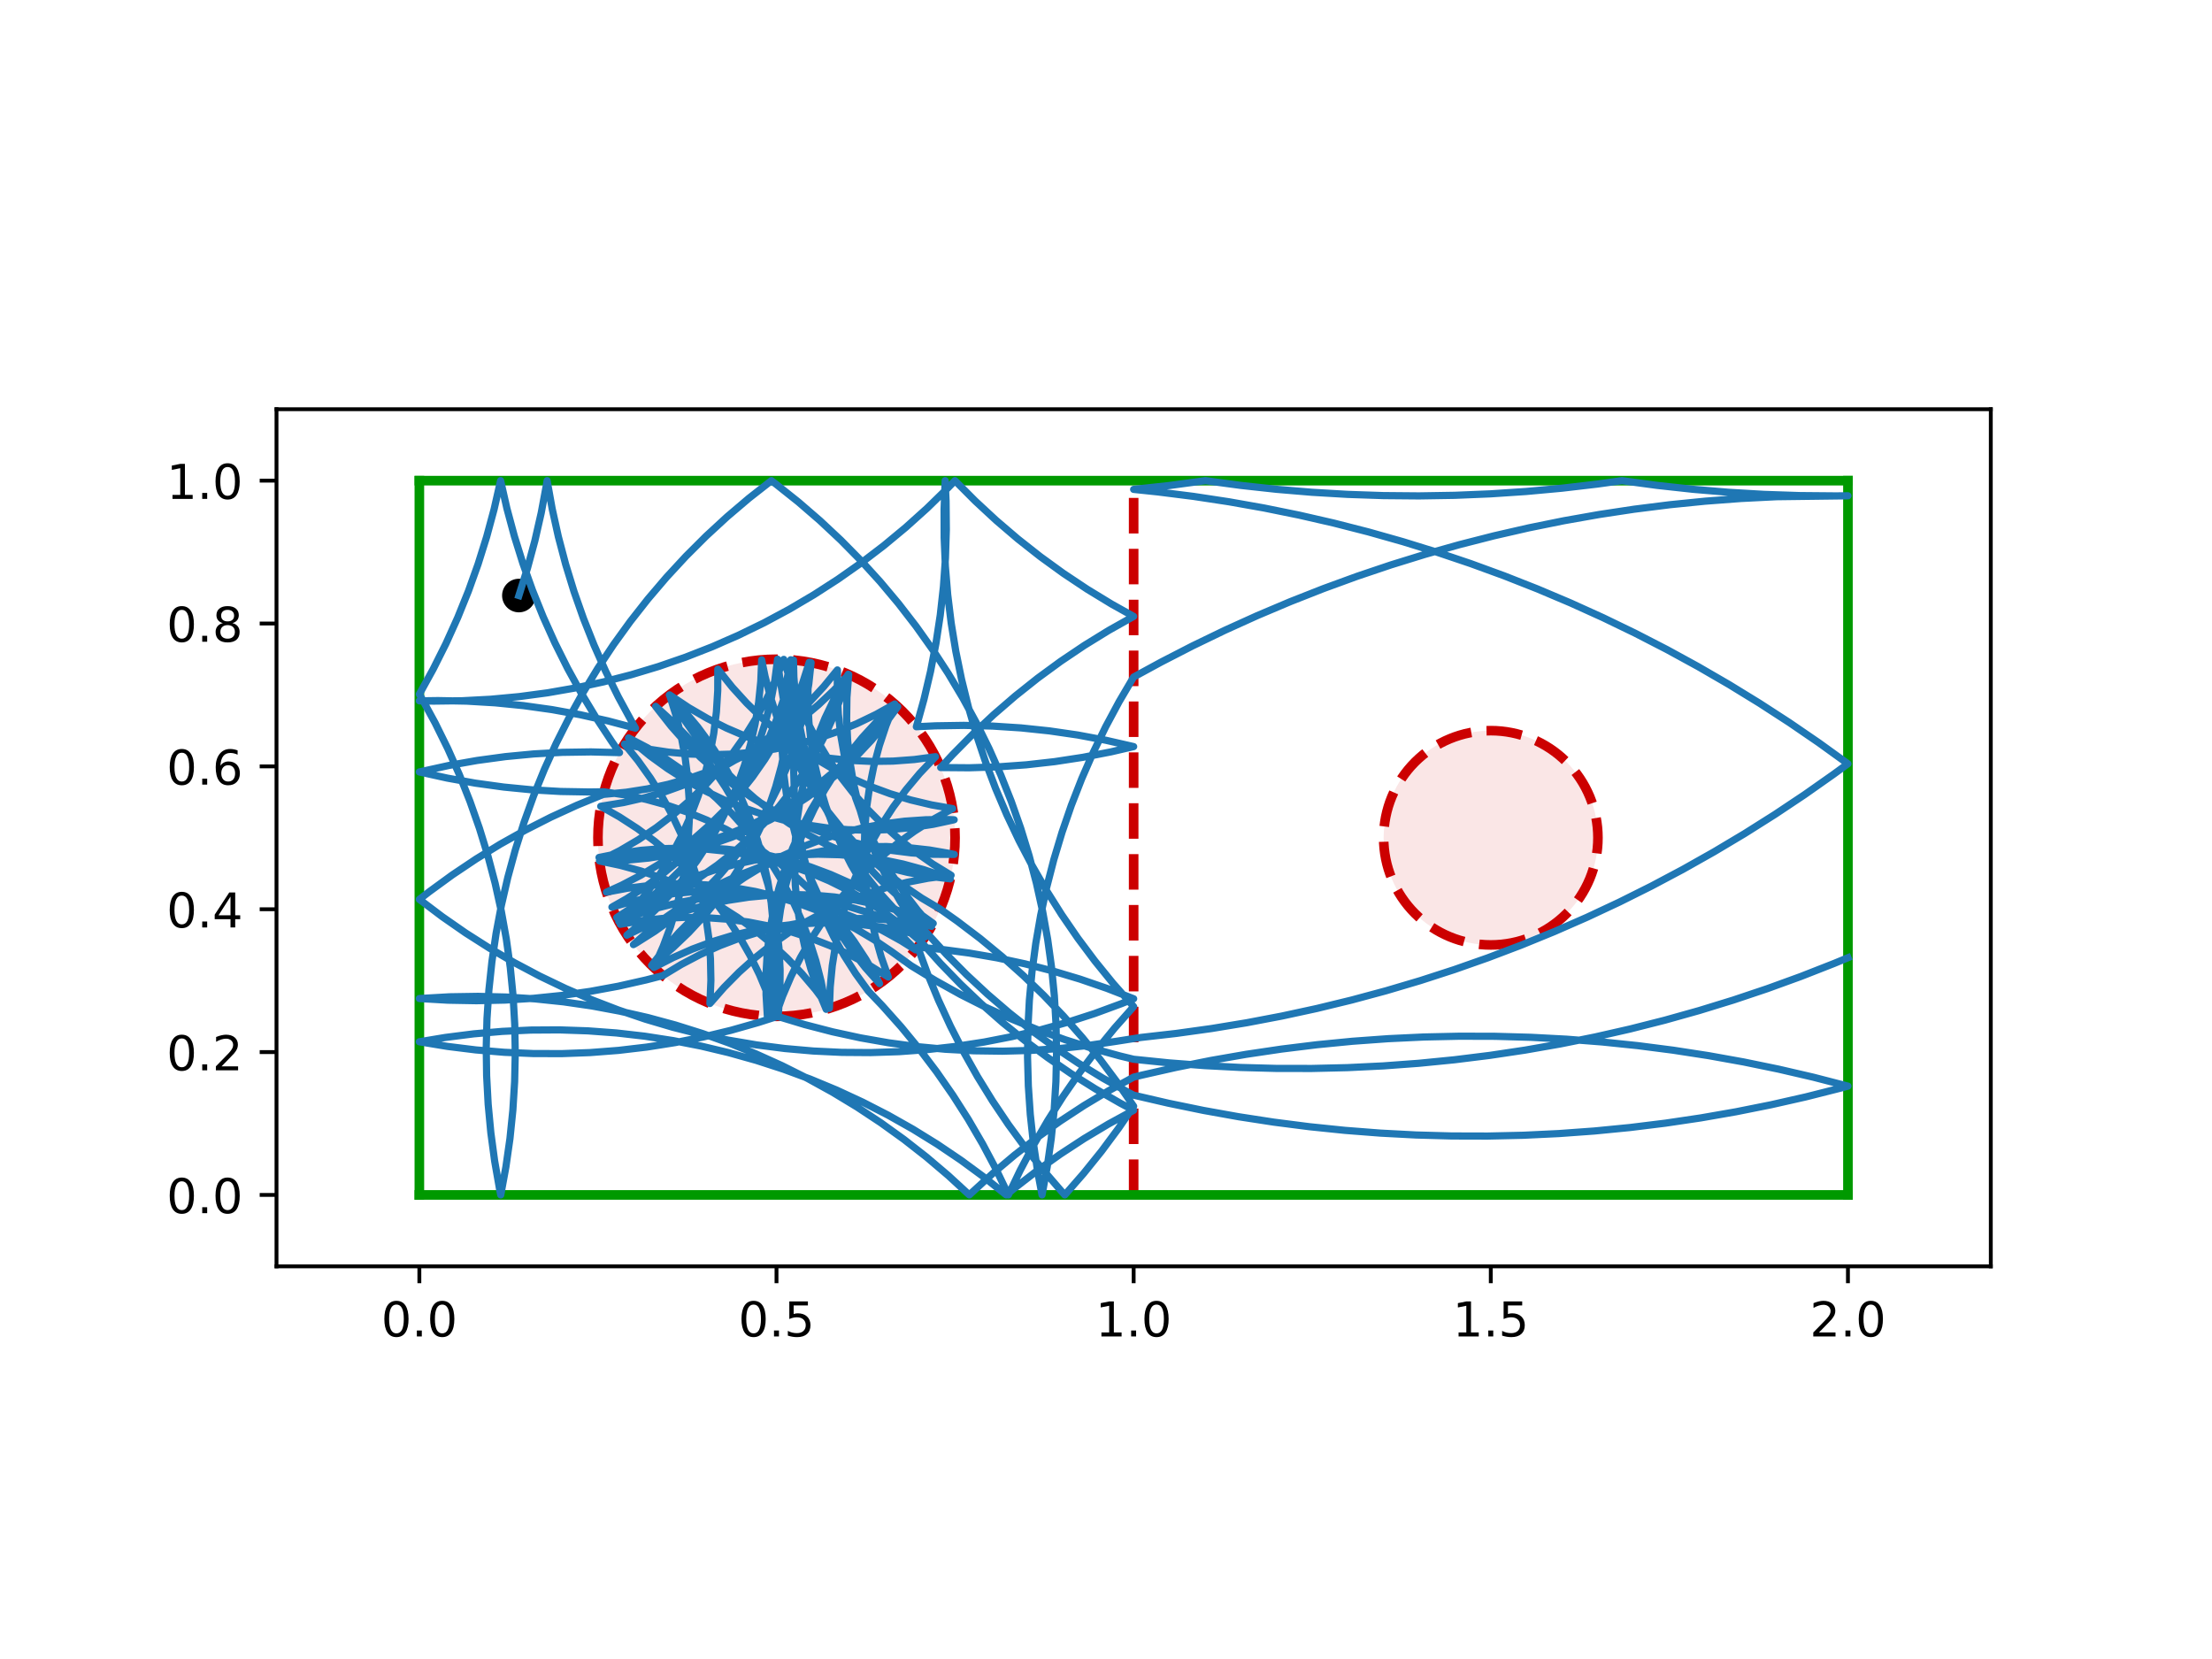 <?xml version="1.0" encoding="utf-8" standalone="no"?>
<!DOCTYPE svg PUBLIC "-//W3C//DTD SVG 1.1//EN"
  "http://www.w3.org/Graphics/SVG/1.1/DTD/svg11.dtd">
<!-- Created with matplotlib (https://matplotlib.org/) -->
<svg height="345.6pt" version="1.1" viewBox="0 0 460.8 345.6" width="460.8pt" xmlns="http://www.w3.org/2000/svg" xmlns:xlink="http://www.w3.org/1999/xlink">
 <defs>
  <style type="text/css">
*{stroke-linecap:butt;stroke-linejoin:round;}
  </style>
 </defs>
 <g id="figure_1">
  <g id="patch_1">
   <path d="M 0 345.6 
L 460.8 345.6 
L 460.8 0 
L 0 0 
z
" style="fill:#ffffff;"/>
  </g>
  <g id="axes_1">
   <g id="patch_2">
    <path d="M 57.6 263.808 
L 414.72 263.808 
L 414.72 85.248 
L 57.6 85.248 
z
" style="fill:#ffffff;"/>
   </g>
   <g id="PathCollection_1">
    <defs>
     <path d="M 0 3 
C 0.796 3 1.559 2.684 2.121 2.121 
C 2.684 1.559 3 0.796 3 0 
C 3 -0.796 2.684 -1.559 2.121 -2.121 
C 1.559 -2.684 0.796 -3 0 -3 
C -0.796 -3 -1.559 -2.684 -2.121 -2.121 
C -2.684 -1.559 -3 -0.796 -3 0 
C -3 0.796 -2.684 1.559 -2.121 2.121 
C -1.559 2.684 -0.796 3 0 3 
z
" id="ma7f844c326" style="stroke:#000000;"/>
    </defs>
    <g clip-path="url(#p04ac0ee714)">
     <use style="stroke:#000000;" x="108.094" xlink:href="#ma7f844c326" y="124.063"/>
    </g>
   </g>
   <g id="patch_3">
    <path clip-path="url(#p04ac0ee714)" d="M 161.76 211.728 
C 171.626 211.728 181.088 207.808 188.064 200.832 
C 195.04 193.856 198.96 184.394 198.96 174.528 
C 198.96 164.662 195.04 155.2 188.064 148.224 
C 181.088 141.248 171.626 137.328 161.76 137.328 
C 151.894 137.328 142.432 141.248 135.456 148.224 
C 128.48 155.2 124.56 164.662 124.56 174.528 
C 124.56 184.394 128.48 193.856 135.456 200.832 
C 142.432 207.808 151.894 211.728 161.76 211.728 
z
" style="fill:#cc0000;fill-opacity:0.1;stroke:#cc0000;stroke-dasharray:7.4,3.2;stroke-dashoffset:0;stroke-linejoin:miter;stroke-width:2;"/>
   </g>
   <g id="patch_4">
    <path clip-path="url(#p04ac0ee714)" d="M 310.56 196.848 
C 316.479 196.848 322.157 194.496 326.343 190.311 
C 330.528 186.125 332.88 180.447 332.88 174.528 
C 332.88 168.609 330.528 162.931 326.343 158.745 
C 322.157 154.56 316.479 152.208 310.56 152.208 
C 304.641 152.208 298.963 154.56 294.777 158.745 
C 290.592 162.931 288.24 168.609 288.24 174.528 
C 288.24 180.447 290.592 186.125 294.777 190.311 
C 298.963 194.496 304.641 196.848 310.56 196.848 
z
" style="fill:#cc0000;fill-opacity:0.1;stroke:#cc0000;stroke-dasharray:7.4,3.2;stroke-dashoffset:0;stroke-linejoin:miter;stroke-width:2;"/>
   </g>
   <g id="matplotlib.axis_1">
    <g id="xtick_1">
     <g id="line2d_1">
      <defs>
       <path d="M 0 0 
L 0 3.5 
" id="m6926fe4548" style="stroke:#000000;stroke-width:0.8;"/>
      </defs>
      <g>
       <use style="stroke:#000000;stroke-width:0.8;" x="87.36" xlink:href="#m6926fe4548" y="263.808"/>
      </g>
     </g>
     <g id="text_1">
      <!-- 0.0 -->
      <defs>
       <path d="M 31.781 66.406 
Q 24.172 66.406 20.328 58.906 
Q 16.5 51.422 16.5 36.375 
Q 16.5 21.391 20.328 13.891 
Q 24.172 6.391 31.781 6.391 
Q 39.453 6.391 43.281 13.891 
Q 47.125 21.391 47.125 36.375 
Q 47.125 51.422 43.281 58.906 
Q 39.453 66.406 31.781 66.406 
z
M 31.781 74.219 
Q 44.047 74.219 50.516 64.516 
Q 56.984 54.828 56.984 36.375 
Q 56.984 17.969 50.516 8.266 
Q 44.047 -1.422 31.781 -1.422 
Q 19.531 -1.422 13.062 8.266 
Q 6.594 17.969 6.594 36.375 
Q 6.594 54.828 13.062 64.516 
Q 19.531 74.219 31.781 74.219 
z
" id="DejaVuSans-48"/>
       <path d="M 10.688 12.406 
L 21 12.406 
L 21 0 
L 10.688 0 
z
" id="DejaVuSans-46"/>
      </defs>
      <g transform="translate(79.408 278.406)scale(0.1 -0.1)">
       <use xlink:href="#DejaVuSans-48"/>
       <use x="63.623" xlink:href="#DejaVuSans-46"/>
       <use x="95.41" xlink:href="#DejaVuSans-48"/>
      </g>
     </g>
    </g>
    <g id="xtick_2">
     <g id="line2d_2">
      <g>
       <use style="stroke:#000000;stroke-width:0.8;" x="161.76" xlink:href="#m6926fe4548" y="263.808"/>
      </g>
     </g>
     <g id="text_2">
      <!-- 0.5 -->
      <defs>
       <path d="M 10.797 72.906 
L 49.516 72.906 
L 49.516 64.594 
L 19.828 64.594 
L 19.828 46.734 
Q 21.969 47.469 24.109 47.828 
Q 26.266 48.188 28.422 48.188 
Q 40.625 48.188 47.75 41.5 
Q 54.891 34.812 54.891 23.391 
Q 54.891 11.625 47.562 5.094 
Q 40.234 -1.422 26.906 -1.422 
Q 22.312 -1.422 17.547 -0.641 
Q 12.797 0.141 7.719 1.703 
L 7.719 11.625 
Q 12.109 9.234 16.797 8.062 
Q 21.484 6.891 26.703 6.891 
Q 35.156 6.891 40.078 11.328 
Q 45.016 15.766 45.016 23.391 
Q 45.016 31 40.078 35.438 
Q 35.156 39.891 26.703 39.891 
Q 22.75 39.891 18.812 39.016 
Q 14.891 38.141 10.797 36.281 
z
" id="DejaVuSans-53"/>
      </defs>
      <g transform="translate(153.808 278.406)scale(0.1 -0.1)">
       <use xlink:href="#DejaVuSans-48"/>
       <use x="63.623" xlink:href="#DejaVuSans-46"/>
       <use x="95.41" xlink:href="#DejaVuSans-53"/>
      </g>
     </g>
    </g>
    <g id="xtick_3">
     <g id="line2d_3">
      <g>
       <use style="stroke:#000000;stroke-width:0.8;" x="236.16" xlink:href="#m6926fe4548" y="263.808"/>
      </g>
     </g>
     <g id="text_3">
      <!-- 1.0 -->
      <defs>
       <path d="M 12.406 8.297 
L 28.516 8.297 
L 28.516 63.922 
L 10.984 60.406 
L 10.984 69.391 
L 28.422 72.906 
L 38.281 72.906 
L 38.281 8.297 
L 54.391 8.297 
L 54.391 0 
L 12.406 0 
z
" id="DejaVuSans-49"/>
      </defs>
      <g transform="translate(228.208 278.406)scale(0.1 -0.1)">
       <use xlink:href="#DejaVuSans-49"/>
       <use x="63.623" xlink:href="#DejaVuSans-46"/>
       <use x="95.41" xlink:href="#DejaVuSans-48"/>
      </g>
     </g>
    </g>
    <g id="xtick_4">
     <g id="line2d_4">
      <g>
       <use style="stroke:#000000;stroke-width:0.8;" x="310.56" xlink:href="#m6926fe4548" y="263.808"/>
      </g>
     </g>
     <g id="text_4">
      <!-- 1.5 -->
      <g transform="translate(302.608 278.406)scale(0.1 -0.1)">
       <use xlink:href="#DejaVuSans-49"/>
       <use x="63.623" xlink:href="#DejaVuSans-46"/>
       <use x="95.41" xlink:href="#DejaVuSans-53"/>
      </g>
     </g>
    </g>
    <g id="xtick_5">
     <g id="line2d_5">
      <g>
       <use style="stroke:#000000;stroke-width:0.8;" x="384.96" xlink:href="#m6926fe4548" y="263.808"/>
      </g>
     </g>
     <g id="text_5">
      <!-- 2.0 -->
      <defs>
       <path d="M 19.188 8.297 
L 53.609 8.297 
L 53.609 0 
L 7.328 0 
L 7.328 8.297 
Q 12.938 14.109 22.625 23.891 
Q 32.328 33.688 34.812 36.531 
Q 39.547 41.844 41.422 45.531 
Q 43.312 49.219 43.312 52.781 
Q 43.312 58.594 39.234 62.25 
Q 35.156 65.922 28.609 65.922 
Q 23.969 65.922 18.812 64.312 
Q 13.672 62.703 7.812 59.422 
L 7.812 69.391 
Q 13.766 71.781 18.938 73 
Q 24.125 74.219 28.422 74.219 
Q 39.75 74.219 46.484 68.547 
Q 53.219 62.891 53.219 53.422 
Q 53.219 48.922 51.531 44.891 
Q 49.859 40.875 45.406 35.406 
Q 44.188 33.984 37.641 27.219 
Q 31.109 20.453 19.188 8.297 
z
" id="DejaVuSans-50"/>
      </defs>
      <g transform="translate(377.008 278.406)scale(0.1 -0.1)">
       <use xlink:href="#DejaVuSans-50"/>
       <use x="63.623" xlink:href="#DejaVuSans-46"/>
       <use x="95.41" xlink:href="#DejaVuSans-48"/>
      </g>
     </g>
    </g>
   </g>
   <g id="matplotlib.axis_2">
    <g id="ytick_1">
     <g id="line2d_6">
      <defs>
       <path d="M 0 0 
L -3.5 0 
" id="md7862548bb" style="stroke:#000000;stroke-width:0.8;"/>
      </defs>
      <g>
       <use style="stroke:#000000;stroke-width:0.8;" x="57.6" xlink:href="#md7862548bb" y="248.928"/>
      </g>
     </g>
     <g id="text_6">
      <!-- 0.0 -->
      <g transform="translate(34.697 252.727)scale(0.1 -0.1)">
       <use xlink:href="#DejaVuSans-48"/>
       <use x="63.623" xlink:href="#DejaVuSans-46"/>
       <use x="95.41" xlink:href="#DejaVuSans-48"/>
      </g>
     </g>
    </g>
    <g id="ytick_2">
     <g id="line2d_7">
      <g>
       <use style="stroke:#000000;stroke-width:0.8;" x="57.6" xlink:href="#md7862548bb" y="219.168"/>
      </g>
     </g>
     <g id="text_7">
      <!-- 0.2 -->
      <g transform="translate(34.697 222.967)scale(0.1 -0.1)">
       <use xlink:href="#DejaVuSans-48"/>
       <use x="63.623" xlink:href="#DejaVuSans-46"/>
       <use x="95.41" xlink:href="#DejaVuSans-50"/>
      </g>
     </g>
    </g>
    <g id="ytick_3">
     <g id="line2d_8">
      <g>
       <use style="stroke:#000000;stroke-width:0.8;" x="57.6" xlink:href="#md7862548bb" y="189.408"/>
      </g>
     </g>
     <g id="text_8">
      <!-- 0.4 -->
      <defs>
       <path d="M 37.797 64.312 
L 12.891 25.391 
L 37.797 25.391 
z
M 35.203 72.906 
L 47.609 72.906 
L 47.609 25.391 
L 58.016 25.391 
L 58.016 17.188 
L 47.609 17.188 
L 47.609 0 
L 37.797 0 
L 37.797 17.188 
L 4.891 17.188 
L 4.891 26.703 
z
" id="DejaVuSans-52"/>
      </defs>
      <g transform="translate(34.697 193.207)scale(0.1 -0.1)">
       <use xlink:href="#DejaVuSans-48"/>
       <use x="63.623" xlink:href="#DejaVuSans-46"/>
       <use x="95.41" xlink:href="#DejaVuSans-52"/>
      </g>
     </g>
    </g>
    <g id="ytick_4">
     <g id="line2d_9">
      <g>
       <use style="stroke:#000000;stroke-width:0.8;" x="57.6" xlink:href="#md7862548bb" y="159.648"/>
      </g>
     </g>
     <g id="text_9">
      <!-- 0.6 -->
      <defs>
       <path d="M 33.016 40.375 
Q 26.375 40.375 22.484 35.828 
Q 18.609 31.297 18.609 23.391 
Q 18.609 15.531 22.484 10.953 
Q 26.375 6.391 33.016 6.391 
Q 39.656 6.391 43.531 10.953 
Q 47.406 15.531 47.406 23.391 
Q 47.406 31.297 43.531 35.828 
Q 39.656 40.375 33.016 40.375 
z
M 52.594 71.297 
L 52.594 62.312 
Q 48.875 64.062 45.094 64.984 
Q 41.312 65.922 37.594 65.922 
Q 27.828 65.922 22.672 59.328 
Q 17.531 52.734 16.797 39.406 
Q 19.672 43.656 24.016 45.922 
Q 28.375 48.188 33.594 48.188 
Q 44.578 48.188 50.953 41.516 
Q 57.328 34.859 57.328 23.391 
Q 57.328 12.156 50.688 5.359 
Q 44.047 -1.422 33.016 -1.422 
Q 20.359 -1.422 13.672 8.266 
Q 6.984 17.969 6.984 36.375 
Q 6.984 53.656 15.188 63.938 
Q 23.391 74.219 37.203 74.219 
Q 40.922 74.219 44.703 73.484 
Q 48.484 72.75 52.594 71.297 
z
" id="DejaVuSans-54"/>
      </defs>
      <g transform="translate(34.697 163.447)scale(0.1 -0.1)">
       <use xlink:href="#DejaVuSans-48"/>
       <use x="63.623" xlink:href="#DejaVuSans-46"/>
       <use x="95.41" xlink:href="#DejaVuSans-54"/>
      </g>
     </g>
    </g>
    <g id="ytick_5">
     <g id="line2d_10">
      <g>
       <use style="stroke:#000000;stroke-width:0.8;" x="57.6" xlink:href="#md7862548bb" y="129.888"/>
      </g>
     </g>
     <g id="text_10">
      <!-- 0.8 -->
      <defs>
       <path d="M 31.781 34.625 
Q 24.75 34.625 20.719 30.859 
Q 16.703 27.094 16.703 20.516 
Q 16.703 13.922 20.719 10.156 
Q 24.75 6.391 31.781 6.391 
Q 38.812 6.391 42.859 10.172 
Q 46.922 13.969 46.922 20.516 
Q 46.922 27.094 42.891 30.859 
Q 38.875 34.625 31.781 34.625 
z
M 21.922 38.812 
Q 15.578 40.375 12.031 44.719 
Q 8.5 49.078 8.5 55.328 
Q 8.5 64.062 14.719 69.141 
Q 20.953 74.219 31.781 74.219 
Q 42.672 74.219 48.875 69.141 
Q 55.078 64.062 55.078 55.328 
Q 55.078 49.078 51.531 44.719 
Q 48 40.375 41.703 38.812 
Q 48.828 37.156 52.797 32.312 
Q 56.781 27.484 56.781 20.516 
Q 56.781 9.906 50.312 4.234 
Q 43.844 -1.422 31.781 -1.422 
Q 19.734 -1.422 13.25 4.234 
Q 6.781 9.906 6.781 20.516 
Q 6.781 27.484 10.781 32.312 
Q 14.797 37.156 21.922 38.812 
z
M 18.312 54.391 
Q 18.312 48.734 21.844 45.562 
Q 25.391 42.391 31.781 42.391 
Q 38.141 42.391 41.719 45.562 
Q 45.312 48.734 45.312 54.391 
Q 45.312 60.062 41.719 63.234 
Q 38.141 66.406 31.781 66.406 
Q 25.391 66.406 21.844 63.234 
Q 18.312 60.062 18.312 54.391 
z
" id="DejaVuSans-56"/>
      </defs>
      <g transform="translate(34.697 133.687)scale(0.1 -0.1)">
       <use xlink:href="#DejaVuSans-48"/>
       <use x="63.623" xlink:href="#DejaVuSans-46"/>
       <use x="95.41" xlink:href="#DejaVuSans-56"/>
      </g>
     </g>
    </g>
    <g id="ytick_6">
     <g id="line2d_11">
      <g>
       <use style="stroke:#000000;stroke-width:0.8;" x="57.6" xlink:href="#md7862548bb" y="100.128"/>
      </g>
     </g>
     <g id="text_11">
      <!-- 1.0 -->
      <g transform="translate(34.697 103.927)scale(0.1 -0.1)">
       <use xlink:href="#DejaVuSans-49"/>
       <use x="63.623" xlink:href="#DejaVuSans-46"/>
       <use x="95.41" xlink:href="#DejaVuSans-48"/>
      </g>
     </g>
    </g>
   </g>
   <g id="line2d_12">
    <path clip-path="url(#p04ac0ee714)" d="M 236.16 248.928 
L 236.16 100.128 
" style="fill:none;stroke:#cc0000;stroke-dasharray:7.4,3.2;stroke-dashoffset:0;stroke-width:2;"/>
   </g>
   <g id="line2d_13">
    <path clip-path="url(#p04ac0ee714)" d="M 87.36 248.928 
L 384.96 248.928 
" style="fill:none;stroke:#009900;stroke-linecap:square;stroke-width:2;"/>
   </g>
   <g id="line2d_14">
    <path clip-path="url(#p04ac0ee714)" d="M 384.96 248.928 
L 384.96 100.128 
" style="fill:none;stroke:#009900;stroke-linecap:square;stroke-width:2;"/>
   </g>
   <g id="line2d_15">
    <path clip-path="url(#p04ac0ee714)" d="M 384.96 100.128 
L 87.36 100.128 
" style="fill:none;stroke:#009900;stroke-linecap:square;stroke-width:2;"/>
   </g>
   <g id="line2d_16">
    <path clip-path="url(#p04ac0ee714)" d="M 87.36 100.128 
L 87.36 248.928 
" style="fill:none;stroke:#009900;stroke-linecap:square;stroke-width:2;"/>
   </g>
   <g id="line2d_17">
    <path clip-path="url(#p04ac0ee714)" d="M 108.094 124.063 
L 109.874 118.384 
L 111.426 112.638 
L 112.747 106.835 
L 113.835 100.983 
L 113.973 100.128 
L 115.027 105.986 
L 116.314 111.796 
L 117.832 117.551 
L 119.58 123.24 
L 121.553 128.855 
L 123.75 134.387 
L 126.165 139.826 
L 128.797 145.164 
L 131.64 150.393 
L 132.391 151.696 
L 126.638 150.172 
L 120.828 148.88 
L 114.971 147.821 
L 109.077 146.997 
L 103.155 146.409 
L 97.213 146.058 
L 91.263 145.946 
L 87.36 146.001 
L 90.336 146.053 
L 96.287 145.977 
L 102.23 145.664 
L 108.156 145.113 
L 114.055 144.326 
L 119.918 143.303 
L 125.736 142.047 
L 131.499 140.559 
L 137.197 138.842 
L 142.822 136.898 
L 148.365 134.731 
L 153.817 132.344 
L 159.169 129.741 
L 164.413 126.926 
L 169.54 123.903 
L 174.542 120.678 
L 179.411 117.256 
L 184.14 113.641 
L 188.72 109.84 
L 193.144 105.86 
L 197.405 101.705 
L 198.937 100.128 
L 203.137 104.345 
L 207.502 108.391 
L 212.025 112.259 
L 216.699 115.943 
L 221.517 119.437 
L 226.471 122.736 
L 231.553 125.833 
L 236.16 128.409 
L 230.972 131.324 
L 225.904 134.445 
L 220.965 137.766 
L 216.163 141.282 
L 211.505 144.987 
L 206.999 148.876 
L 202.653 152.941 
L 198.472 157.177 
L 195.96 159.893 
L 201.912 159.942 
L 207.86 159.753 
L 213.797 159.325 
L 219.711 158.661 
L 225.594 157.761 
L 231.437 156.627 
L 236.16 155.53 
L 230.358 154.206 
L 224.507 153.114 
L 218.617 152.258 
L 212.698 151.637 
L 206.759 151.254 
L 200.809 151.109 
L 194.858 151.202 
L 190.893 151.396 
L 192.486 145.661 
L 193.848 139.868 
L 194.977 134.024 
L 195.872 128.14 
L 196.531 122.225 
L 196.953 116.289 
L 197.137 110.34 
L 197.083 104.389 
L 196.897 100.128 
L 196.673 106.075 
L 196.686 112.027 
L 196.938 117.973 
L 197.427 123.905 
L 198.152 129.812 
L 199.114 135.685 
L 200.309 141.516 
L 201.737 147.293 
L 203.395 153.01 
L 205.28 158.655 
L 207.389 164.22 
L 209.719 169.697 
L 212.266 175.076 
L 215.026 180.349 
L 217.995 185.507 
L 221.168 190.542 
L 224.539 195.447 
L 228.104 200.212 
L 231.857 204.832 
L 236.16 209.698 
L 232.209 214.149 
L 228.44 218.755 
L 224.857 223.507 
L 221.468 228.399 
L 218.277 233.423 
L 215.289 238.57 
L 212.509 243.833 
L 210.068 248.928 
L 207.49 243.564 
L 204.7 238.307 
L 201.702 233.165 
L 198.5 228.148 
L 195.101 223.263 
L 191.509 218.517 
L 187.73 213.919 
L 183.77 209.476 
L 180.874 206.442 
L 178.252 202.83 
L 175.852 199.067 
L 173.681 195.167 
L 171.748 191.144 
L 170.06 187.012 
L 168.623 182.787 
L 167.441 178.482 
L 166.52 174.115 
L 165.863 169.701 
L 165.471 165.254 
L 165.346 160.793 
L 165.49 156.332 
L 165.9 151.887 
L 166.577 147.476 
L 167.516 143.112 
L 168.716 138.813 
L 168.964 138.032 
L 168.489 142.47 
L 167.749 146.872 
L 166.746 151.221 
L 165.484 155.502 
L 163.967 159.7 
L 162.202 163.799 
L 160.194 167.785 
L 157.951 171.644 
L 155.48 175.361 
L 152.791 178.923 
L 149.893 182.318 
L 146.796 185.533 
L 143.513 188.556 
L 140.054 191.377 
L 136.432 193.985 
L 132.66 196.372 
L 131.953 196.785 
L 135.28 193.81 
L 138.779 191.039 
L 142.439 188.484 
L 146.245 186.152 
L 150.184 184.053 
L 154.241 182.194 
L 158.403 180.582 
L 162.654 179.222 
L 166.979 178.119 
L 171.363 177.278 
L 175.788 176.701 
L 180.241 176.39 
L 184.704 176.347 
L 189.162 176.572 
L 193.598 177.063 
L 197.997 177.82 
L 198.799 177.988 
L 194.335 177.966 
L 189.882 177.676 
L 185.453 177.12 
L 181.066 176.3 
L 176.736 175.218 
L 172.478 173.878 
L 168.309 172.285 
L 164.242 170.445 
L 160.293 168.365 
L 156.476 166.051 
L 152.805 163.513 
L 149.292 160.759 
L 145.951 157.8 
L 142.794 154.646 
L 139.831 151.307 
L 137.074 147.798 
L 136.59 147.136 
L 139.888 150.143 
L 143 153.343 
L 145.914 156.724 
L 148.62 160.274 
L 151.108 163.979 
L 153.37 167.827 
L 155.397 171.803 
L 157.182 175.894 
L 158.718 180.085 
L 160 184.36 
L 161.024 188.705 
L 161.785 193.102 
L 162.281 197.538 
L 162.51 201.996 
L 162.472 206.459 
L 162.166 210.912 
L 162.08 211.727 
L 161.649 207.284 
L 161.484 202.824 
L 161.588 198.362 
L 161.958 193.914 
L 162.595 189.496 
L 163.495 185.125 
L 164.656 180.815 
L 166.074 176.583 
L 167.742 172.443 
L 169.656 168.411 
L 171.808 164.501 
L 174.191 160.726 
L 176.796 157.102 
L 179.613 153.64 
L 182.633 150.354 
L 185.845 147.254 
L 186.454 146.706 
L 183.797 150.293 
L 180.93 153.713 
L 177.862 156.955 
L 174.606 160.008 
L 171.173 162.86 
L 167.574 165.501 
L 163.824 167.921 
L 159.936 170.112 
L 155.923 172.066 
L 151.8 173.776 
L 147.582 175.235 
L 143.284 176.439 
L 138.922 177.383 
L 134.511 178.064 
L 130.067 178.479 
L 125.606 178.627 
L 124.786 178.625 
L 129.162 177.744 
L 133.582 177.128 
L 138.032 176.777 
L 142.495 176.694 
L 146.954 176.879 
L 151.394 177.331 
L 155.8 178.048 
L 160.154 179.028 
L 164.442 180.268 
L 168.648 181.762 
L 172.756 183.506 
L 176.753 185.493 
L 180.623 187.716 
L 184.353 190.167 
L 187.929 192.838 
L 191.339 195.718 
L 191.946 196.268 
L 195.916 200.703 
L 200.059 204.975 
L 204.371 209.078 
L 208.842 213.005 
L 213.468 216.751 
L 218.239 220.308 
L 223.149 223.672 
L 228.19 226.836 
L 233.353 229.797 
L 236.16 231.294 
L 230.935 234.144 
L 225.828 237.2 
L 220.847 240.458 
L 216.001 243.913 
L 211.296 247.558 
L 209.625 248.928 
L 204.974 245.214 
L 200.178 241.69 
L 195.246 238.36 
L 190.183 235.23 
L 185 232.305 
L 179.704 229.589 
L 174.304 227.088 
L 168.808 224.804 
L 163.225 222.742 
L 157.564 220.905 
L 151.834 219.296 
L 146.044 217.917 
L 140.204 216.771 
L 134.323 215.859 
L 128.41 215.183 
L 122.474 214.744 
L 116.526 214.543 
L 110.575 214.58 
L 104.629 214.855 
L 98.7 215.368 
L 92.796 216.117 
L 87.36 217.02 
L 93.232 217.988 
L 99.139 218.719 
L 105.07 219.214 
L 111.016 219.471 
L 116.968 219.491 
L 122.915 219.272 
L 128.849 218.815 
L 134.76 218.122 
L 140.639 217.193 
L 146.476 216.029 
L 152.261 214.633 
L 157.986 213.007 
L 161.97 211.727 
L 167.667 213.45 
L 173.429 214.943 
L 179.245 216.204 
L 185.107 217.232 
L 191.006 218.025 
L 196.931 218.581 
L 202.874 218.899 
L 208.825 218.98 
L 214.775 218.823 
L 220.713 218.428 
L 226.631 217.796 
L 232.519 216.927 
L 237.641 216.123 
L 245.033 215.283 
L 252.402 214.259 
L 259.743 213.05 
L 267.052 211.659 
L 274.323 210.085 
L 281.553 208.33 
L 288.737 206.395 
L 295.87 204.281 
L 302.948 201.989 
L 309.966 199.521 
L 316.921 196.878 
L 323.807 194.062 
L 330.621 191.075 
L 337.358 187.919 
L 344.014 184.595 
L 350.585 181.106 
L 357.066 177.453 
L 363.455 173.64 
L 369.746 169.668 
L 375.935 165.541 
L 382.02 161.26 
L 384.96 159.108 
L 378.928 154.753 
L 372.79 150.549 
L 366.548 146.501 
L 360.207 142.61 
L 353.77 138.878 
L 347.243 135.309 
L 340.628 131.904 
L 333.93 128.665 
L 327.153 125.595 
L 320.302 122.695 
L 313.38 119.968 
L 306.392 117.414 
L 299.343 115.035 
L 292.236 112.834 
L 285.077 110.811 
L 277.869 108.968 
L 270.617 107.305 
L 263.326 105.824 
L 256.001 104.526 
L 248.645 103.411 
L 241.263 102.481 
L 236.16 101.947 
L 243.556 101.144 
L 251.122 100.128 
L 258.495 101.12 
L 265.891 101.928 
L 273.305 102.551 
L 280.732 102.988 
L 288.167 103.24 
L 295.607 103.305 
L 303.045 103.184 
L 310.479 102.878 
L 317.902 102.386 
L 325.311 101.708 
L 332.701 100.846 
L 337.887 100.128 
L 345.26 101.12 
L 352.656 101.928 
L 360.069 102.551 
L 367.496 102.988 
L 374.932 103.24 
L 382.372 103.305 
L 384.96 103.284 
L 370.083 103.472 
L 362.652 103.844 
L 355.233 104.402 
L 347.831 105.146 
L 340.449 106.074 
L 333.093 107.187 
L 325.767 108.483 
L 318.476 109.961 
L 311.224 111.622 
L 304.015 113.463 
L 296.855 115.484 
L 289.748 117.684 
L 282.698 120.06 
L 275.709 122.612 
L 268.787 125.337 
L 261.934 128.235 
L 255.157 131.303 
L 248.458 134.54 
L 241.842 137.943 
L 236.16 141.036 
L 233.14 146.165 
L 230.328 151.41 
L 227.728 156.764 
L 225.344 162.217 
L 223.18 167.761 
L 221.24 173.388 
L 219.526 179.087 
L 218.041 184.85 
L 216.788 190.669 
L 215.769 196.532 
L 214.985 202.432 
L 214.437 208.358 
L 214.127 214.302 
L 214.055 220.253 
L 214.221 226.202 
L 214.624 232.14 
L 215.265 238.057 
L 216.142 243.944 
L 217.074 248.928 
L 218.151 243.075 
L 218.993 237.183 
L 219.599 231.262 
L 219.967 225.322 
L 220.098 219.372 
L 219.991 213.421 
L 219.645 207.48 
L 219.063 201.557 
L 218.244 195.662 
L 217.19 189.804 
L 215.902 183.993 
L 214.383 178.239 
L 212.636 172.55 
L 210.662 166.935 
L 208.465 161.404 
L 206.049 155.964 
L 203.417 150.626 
L 200.574 145.398 
L 197.524 140.287 
L 194.272 135.302 
L 190.824 130.452 
L 187.184 125.743 
L 183.359 121.183 
L 179.354 116.781 
L 175.177 112.541 
L 170.833 108.473 
L 166.33 104.581 
L 161.675 100.872 
L 160.694 100.128 
L 156.009 103.798 
L 151.474 107.652 
L 147.097 111.685 
L 142.884 115.89 
L 138.844 120.259 
L 134.981 124.787 
L 131.302 129.466 
L 127.813 134.287 
L 124.52 139.245 
L 121.428 144.33 
L 118.542 149.535 
L 115.866 154.851 
L 113.405 160.27 
L 111.162 165.783 
L 109.142 171.381 
L 107.347 177.056 
L 105.781 182.798 
L 104.446 188.598 
L 103.343 194.446 
L 102.475 200.334 
L 101.844 206.252 
L 101.449 212.191 
L 101.293 218.14 
L 101.374 224.091 
L 101.693 230.034 
L 102.25 235.96 
L 103.043 241.858 
L 104.072 247.72 
L 104.314 248.928 
L 105.391 243.075 
L 106.233 237.183 
L 106.838 231.262 
L 107.207 225.322 
L 107.338 219.372 
L 107.23 213.421 
L 106.885 207.48 
L 106.302 201.557 
L 105.483 195.662 
L 104.429 189.804 
L 103.142 183.993 
L 101.623 178.239 
L 99.875 172.55 
L 97.901 166.935 
L 95.705 161.404 
L 93.288 155.964 
L 90.657 150.626 
L 87.813 145.398 
L 87.36 144.608 
L 90.235 139.397 
L 92.9 134.075 
L 95.349 128.651 
L 97.58 123.133 
L 99.588 117.53 
L 101.37 111.852 
L 102.924 106.107 
L 104.284 100.128 
L 105.6 105.932 
L 107.147 111.679 
L 108.922 117.36 
L 110.924 122.965 
L 113.148 128.485 
L 115.591 133.912 
L 118.248 139.238 
L 121.117 144.452 
L 124.192 149.548 
L 127.469 154.516 
L 129.063 156.787 
L 123.113 156.637 
L 117.162 156.726 
L 111.22 157.053 
L 105.295 157.617 
L 99.397 158.417 
L 93.537 159.453 
L 87.36 160.809 
L 93.172 162.093 
L 99.03 163.143 
L 104.925 163.958 
L 110.849 164.537 
L 116.79 164.879 
L 122.741 164.982 
L 125.816 164.942 
L 130.23 165.604 
L 134.597 166.528 
L 138.9 167.713 
L 143.124 169.154 
L 147.255 170.845 
L 151.276 172.781 
L 155.175 174.955 
L 158.935 177.359 
L 162.545 179.983 
L 165.992 182.82 
L 169.261 185.858 
L 172.343 189.087 
L 175.226 192.494 
L 177.899 196.069 
L 180.353 199.797 
L 182.579 203.666 
L 183.229 204.907 
L 180.262 201.573 
L 177.501 198.067 
L 174.954 194.401 
L 172.632 190.589 
L 170.543 186.645 
L 168.694 182.583 
L 167.092 178.417 
L 165.742 174.163 
L 164.65 169.835 
L 163.82 165.449 
L 163.254 161.022 
L 162.954 156.569 
L 162.922 152.106 
L 163.158 147.649 
L 163.661 143.214 
L 164.428 138.817 
L 164.724 137.446 
L 164.867 141.907 
L 164.743 146.369 
L 164.352 150.815 
L 163.694 155.23 
L 162.774 159.597 
L 161.592 163.901 
L 160.155 168.127 
L 158.467 172.259 
L 156.535 176.282 
L 154.364 180.182 
L 151.964 183.945 
L 149.343 187.557 
L 146.509 191.006 
L 143.474 194.278 
L 140.248 197.363 
L 136.843 200.248 
L 135.738 201.112 
L 138.484 197.593 
L 141.437 194.246 
L 144.585 191.082 
L 147.916 188.112 
L 151.42 185.347 
L 155.084 182.798 
L 158.893 180.472 
L 162.836 178.379 
L 166.896 176.527 
L 171.061 174.921 
L 175.314 173.568 
L 179.641 172.472 
L 184.026 171.638 
L 188.452 171.068 
L 192.905 170.765 
L 197.369 170.729 
L 198.77 170.773 
L 194.408 171.717 
L 189.996 172.397 
L 185.552 172.812 
L 181.092 172.959 
L 176.63 172.839 
L 172.183 172.452 
L 167.768 171.798 
L 163.4 170.881 
L 159.095 169.704 
L 154.868 168.27 
L 150.735 166.586 
L 146.71 164.657 
L 142.808 162.49 
L 139.043 160.093 
L 135.428 157.474 
L 131.977 154.644 
L 130.929 153.712 
L 134.884 155.781 
L 138.708 158.083 
L 142.387 160.61 
L 145.908 163.354 
L 149.257 166.303 
L 152.424 169.448 
L 155.397 172.777 
L 158.165 176.279 
L 160.718 179.94 
L 163.046 183.748 
L 165.143 187.688 
L 166.999 191.747 
L 168.608 195.911 
L 169.965 200.163 
L 171.064 204.488 
L 171.902 208.872 
L 172.111 210.259 
L 170.398 206.137 
L 168.935 201.921 
L 167.728 197.624 
L 166.78 193.262 
L 166.096 188.851 
L 165.677 184.408 
L 165.526 179.947 
L 165.643 175.485 
L 166.026 171.038 
L 166.676 166.623 
L 167.589 162.254 
L 168.763 157.948 
L 170.193 153.719 
L 171.873 149.585 
L 173.799 145.558 
L 175.963 141.654 
L 176.69 140.456 
L 175.367 144.718 
L 173.79 148.894 
L 171.966 152.967 
L 169.901 156.924 
L 167.602 160.75 
L 165.078 164.431 
L 162.337 167.954 
L 159.391 171.307 
L 156.249 174.476 
L 152.922 177.452 
L 149.423 180.223 
L 145.764 182.779 
L 141.958 185.111 
L 138.019 187.21 
L 133.962 189.07 
L 129.8 190.683 
L 128.474 191.137 
L 132.22 188.711 
L 136.105 186.514 
L 140.115 184.553 
L 144.235 182.836 
L 148.45 181.37 
L 152.746 180.159 
L 157.107 179.207 
L 161.517 178.519 
L 165.96 178.097 
L 170.421 177.942 
L 174.883 178.054 
L 179.33 178.434 
L 183.746 179.08 
L 188.116 179.99 
L 192.423 181.16 
L 196.652 182.586 
L 197.962 183.086 
L 193.531 182.551 
L 189.14 181.751 
L 184.805 180.689 
L 180.541 179.369 
L 176.364 177.796 
L 172.289 175.975 
L 168.331 173.914 
L 164.503 171.618 
L 160.819 169.097 
L 157.294 166.36 
L 153.939 163.416 
L 150.767 160.277 
L 147.788 156.953 
L 145.014 153.456 
L 142.455 149.799 
L 140.12 145.995 
L 139.434 144.773 
L 142.495 148.021 
L 145.355 151.447 
L 148.005 155.039 
L 150.435 158.783 
L 152.636 162.666 
L 154.6 166.674 
L 156.32 170.792 
L 157.79 175.007 
L 159.005 179.302 
L 159.96 183.661 
L 160.652 188.071 
L 161.078 192.514 
L 161.237 196.974 
L 161.128 201.436 
L 160.752 205.884 
L 160.11 210.301 
L 159.854 211.679 
L 159.583 207.224 
L 159.58 202.761 
L 159.845 198.305 
L 160.376 193.874 
L 161.172 189.482 
L 162.23 185.146 
L 163.546 180.881 
L 165.116 176.703 
L 166.933 172.626 
L 168.991 168.666 
L 171.284 164.836 
L 173.801 161.15 
L 176.535 157.622 
L 179.476 154.265 
L 182.613 151.09 
L 185.935 148.108 
L 187.014 147.214 
L 184.369 150.809 
L 181.513 154.239 
L 178.457 157.492 
L 175.211 160.555 
L 171.787 163.419 
L 168.198 166.072 
L 164.456 168.505 
L 160.575 170.709 
L 156.569 172.676 
L 152.452 174.4 
L 148.239 175.874 
L 143.945 177.092 
L 139.586 178.051 
L 135.177 178.747 
L 130.734 179.177 
L 126.274 179.34 
L 124.872 179.336 
L 129.206 178.268 
L 133.596 177.462 
L 138.026 176.921 
L 142.481 176.647 
L 146.944 176.64 
L 151.4 176.9 
L 155.832 177.428 
L 160.225 178.22 
L 164.562 179.275 
L 168.828 180.587 
L 173.007 182.153 
L 177.085 183.966 
L 181.048 186.021 
L 184.879 188.31 
L 188.567 190.825 
L 192.097 193.556 
L 193.171 194.457 
L 197.191 198.846 
L 201.384 203.07 
L 205.741 207.124 
L 210.258 211 
L 214.926 214.692 
L 219.737 218.195 
L 224.685 221.502 
L 229.761 224.609 
L 234.958 227.511 
L 236.16 228.144 
L 243.408 229.822 
L 250.696 231.319 
L 258.019 232.633 
L 265.372 233.764 
L 272.751 234.71 
L 280.152 235.472 
L 287.569 236.048 
L 294.999 236.439 
L 302.436 236.644 
L 309.876 236.663 
L 317.314 236.496 
L 324.745 236.143 
L 332.165 235.605 
L 339.57 234.881 
L 346.954 233.972 
L 354.313 232.879 
L 361.643 231.602 
L 368.938 230.143 
L 376.194 228.502 
L 383.408 226.68 
L 384.96 226.262 
L 377.757 224.401 
L 370.509 222.721 
L 363.222 221.222 
L 355.899 219.906 
L 348.546 218.773 
L 341.167 217.824 
L 333.767 217.06 
L 326.35 216.482 
L 318.92 216.089 
L 311.483 215.882 
L 304.043 215.861 
L 296.605 216.025 
L 289.174 216.376 
L 281.753 216.912 
L 274.349 217.634 
L 266.964 218.541 
L 259.605 219.632 
L 252.275 220.906 
L 244.979 222.363 
L 237.723 224.003 
L 236.16 224.381 
L 230.937 227.234 
L 225.833 230.295 
L 220.855 233.557 
L 216.011 237.016 
L 211.31 240.665 
L 206.759 244.5 
L 202.364 248.514 
L 201.93 248.928 
L 197.551 244.897 
L 193.015 241.044 
L 188.329 237.375 
L 183.499 233.897 
L 178.534 230.615 
L 173.442 227.534 
L 168.231 224.659 
L 162.909 221.995 
L 157.485 219.545 
L 151.967 217.315 
L 146.365 215.307 
L 140.686 213.524 
L 134.941 211.97 
L 129.138 210.648 
L 123.287 209.558 
L 117.397 208.703 
L 111.478 208.084 
L 105.539 207.703 
L 99.589 207.559 
L 93.638 207.653 
L 87.36 208.011 
L 93.302 208.357 
L 99.252 208.465 
L 105.202 208.335 
L 111.143 207.967 
L 117.063 207.361 
L 122.955 206.52 
L 128.809 205.443 
L 134.614 204.133 
L 138.095 203.23 
L 141.915 200.921 
L 145.866 198.846 
L 149.935 197.011 
L 154.106 195.423 
L 158.365 194.088 
L 162.697 193.012 
L 167.085 192.196 
L 171.514 191.646 
L 175.969 191.362 
L 180.432 191.345 
L 184.888 191.597 
L 189.321 192.115 
L 194.066 192.972 
L 191.141 189.6 
L 188.425 186.059 
L 185.925 182.361 
L 183.652 178.52 
L 181.613 174.55 
L 179.816 170.464 
L 178.267 166.278 
L 176.971 162.007 
L 175.935 157.666 
L 175.16 153.27 
L 174.651 148.836 
L 174.408 144.379 
L 174.446 139.558 
L 171.62 143.013 
L 168.592 146.292 
L 165.373 149.383 
L 161.974 152.276 
L 158.408 154.96 
L 154.687 157.425 
L 150.825 159.663 
L 146.836 161.665 
L 142.734 163.425 
L 138.534 164.935 
L 134.251 166.19 
L 129.901 167.187 
L 125.143 167.968 
L 129.028 170.166 
L 132.773 172.593 
L 136.367 175.24 
L 139.795 178.098 
L 143.046 181.156 
L 146.108 184.404 
L 148.969 187.829 
L 151.62 191.42 
L 154.051 195.164 
L 156.253 199.046 
L 158.218 203.054 
L 159.939 207.172 
L 161.517 211.727 
L 163.023 207.526 
L 164.778 203.422 
L 166.776 199.431 
L 169.01 195.567 
L 171.472 191.843 
L 174.152 188.274 
L 177.041 184.872 
L 180.13 181.65 
L 183.406 178.619 
L 186.857 175.789 
L 190.473 173.172 
L 194.238 170.776 
L 198.459 168.446 
L 194.063 167.676 
L 189.721 166.644 
L 185.448 165.353 
L 181.261 163.808 
L 177.173 162.015 
L 173.201 159.981 
L 169.357 157.711 
L 165.657 155.215 
L 162.113 152.502 
L 158.738 149.581 
L 155.544 146.463 
L 152.543 143.16 
L 149.531 139.396 
L 149.519 143.859 
L 149.239 148.314 
L 148.693 152.743 
L 147.883 157.132 
L 146.81 161.465 
L 145.48 165.725 
L 143.897 169.899 
L 142.066 173.969 
L 139.994 177.923 
L 137.69 181.745 
L 135.16 185.422 
L 132.414 188.941 
L 129.217 192.549 
L 133.617 191.802 
L 138.054 191.321 
L 142.512 191.106 
L 146.975 191.159 
L 151.427 191.48 
L 155.852 192.067 
L 160.233 192.918 
L 164.556 194.031 
L 168.804 195.4 
L 172.962 197.022 
L 177.015 198.89 
L 180.949 200.998 
L 185.049 203.536 
L 183.565 199.327 
L 182.337 195.036 
L 181.368 190.679 
L 180.662 186.272 
L 180.221 181.83 
L 180.048 177.37 
L 180.142 172.908 
L 180.504 168.459 
L 181.132 164.04 
L 182.024 159.667 
L 183.176 155.355 
L 184.585 151.12 
L 186.389 146.649 
L 182.493 148.826 
L 178.473 150.766 
L 174.344 152.461 
L 170.121 153.906 
L 165.819 155.095 
L 161.453 156.023 
L 157.04 156.688 
L 152.594 157.088 
L 148.133 157.22 
L 143.672 157.084 
L 139.227 156.681 
L 134.814 156.013 
L 130.101 154.994 
L 132.909 158.464 
L 135.504 162.096 
L 137.876 165.876 
L 140.017 169.793 
L 141.919 173.83 
L 143.576 177.974 
L 144.982 182.211 
L 146.131 186.524 
L 147.019 190.898 
L 147.644 195.317 
L 148.002 199.766 
L 148.093 204.229 
L 147.89 209.046 
L 150.832 205.689 
L 153.97 202.515 
L 157.293 199.535 
L 160.788 196.759 
L 164.444 194.199 
L 168.246 191.861 
L 172.182 189.757 
L 176.237 187.892 
L 180.396 186.273 
L 184.646 184.907 
L 188.969 183.798 
L 193.351 182.95 
L 198.132 182.331 
L 194.325 180.002 
L 190.664 177.449 
L 187.162 174.681 
L 183.833 171.708 
L 180.689 168.541 
L 177.739 165.191 
L 174.996 161.67 
L 172.469 157.991 
L 170.167 154.167 
L 168.099 150.212 
L 166.272 146.14 
L 164.692 141.965 
L 163.269 137.359 
L 161.621 141.507 
L 159.727 145.548 
L 157.595 149.469 
L 155.231 153.255 
L 152.644 156.892 
L 149.844 160.368 
L 146.84 163.669 
L 143.644 166.784 
L 140.266 169.703 
L 136.72 172.413 
L 133.018 174.906 
L 129.173 177.172 
L 124.875 179.356 
L 129.242 180.276 
L 133.547 181.455 
L 137.773 182.891 
L 141.906 184.577 
L 145.929 186.508 
L 149.83 188.677 
L 153.594 191.076 
L 157.207 193.697 
L 160.657 196.529 
L 163.93 199.563 
L 167.016 202.788 
L 169.903 206.192 
L 172.786 210.057 
L 172.949 205.596 
L 173.38 201.154 
L 174.077 196.745 
L 175.037 192.386 
L 176.256 188.093 
L 177.731 183.88 
L 179.455 179.763 
L 181.424 175.757 
L 183.629 171.877 
L 186.062 168.135 
L 188.716 164.546 
L 191.58 161.123 
L 194.898 157.626 
L 190.475 158.222 
L 186.024 158.552 
L 181.561 158.615 
L 177.102 158.41 
L 172.664 157.938 
L 168.262 157.201 
L 163.912 156.201 
L 159.63 154.942 
L 155.431 153.428 
L 151.331 151.665 
L 147.343 149.66 
L 143.483 147.419 
L 139.473 144.744 
L 140.812 149.001 
L 141.894 153.331 
L 142.714 157.719 
L 143.269 162.147 
L 143.558 166.601 
L 143.58 171.065 
L 143.333 175.521 
L 142.82 179.955 
L 142.042 184.35 
L 141.002 188.69 
L 139.703 192.961 
L 138.151 197.145 
L 136.196 201.552 
L 140.164 199.509 
L 144.247 197.707 
L 148.432 196.153 
L 152.701 194.853 
L 157.041 193.812 
L 161.436 193.032 
L 165.87 192.518 
L 170.326 192.27 
L 174.789 192.29 
L 179.244 192.578 
L 183.672 193.132 
L 188.06 193.95 
L 192.735 195.129 
L 190.047 191.565 
L 187.578 187.847 
L 185.336 183.988 
L 183.329 180.001 
L 181.565 175.901 
L 180.05 171.703 
L 178.79 167.421 
L 177.789 163.072 
L 177.05 158.67 
L 176.576 154.232 
L 176.37 149.773 
L 176.431 145.31 
L 176.798 140.503 
L 173.743 143.757 
L 170.499 146.822 
L 167.077 149.688 
L 163.489 152.343 
L 159.748 154.777 
L 155.868 156.984 
L 151.863 158.953 
L 147.747 160.679 
L 143.534 162.155 
L 139.241 163.376 
L 134.883 164.337 
L 130.474 165.035 
L 125.675 165.49 
L 120.169 167.752 
L 114.759 170.232 
L 109.453 172.927 
L 104.258 175.831 
L 99.183 178.941 
L 94.237 182.252 
L 89.428 185.757 
L 87.36 187.358 
L 92.107 190.947 
L 96.994 194.344 
L 102.013 197.543 
L 107.156 200.538 
L 112.415 203.325 
L 117.781 205.9 
L 123.245 208.258 
L 128.799 210.396 
L 134.435 212.31 
L 140.142 213.997 
L 145.913 215.455 
L 151.737 216.68 
L 157.605 217.672 
L 163.509 218.428 
L 169.437 218.948 
L 175.382 219.23 
L 181.334 219.274 
L 187.282 219.08 
L 193.218 218.648 
L 199.132 217.979 
L 205.015 217.075 
L 210.856 215.936 
L 216.647 214.564 
L 222.379 212.961 
L 228.042 211.131 
L 233.628 209.076 
L 236.16 208.059 
L 230.613 205.902 
L 224.984 203.968 
L 219.283 202.261 
L 213.518 200.783 
L 207.698 199.537 
L 201.833 198.525 
L 195.933 197.747 
L 191.179 197.295 
L 193.234 202.881 
L 195.51 208.38 
L 198.004 213.784 
L 200.712 219.084 
L 203.63 224.271 
L 206.753 229.337 
L 210.076 234.275 
L 213.594 239.075 
L 217.301 243.731 
L 221.192 248.235 
L 221.818 248.928 
L 225.737 244.448 
L 229.473 239.816 
L 233.021 235.037 
L 236.16 230.45 
L 232.793 225.542 
L 229.232 220.773 
L 225.484 216.15 
L 221.553 211.681 
L 217.447 207.373 
L 213.172 203.232 
L 208.735 199.265 
L 204.143 195.479 
L 199.403 191.88 
L 195.866 189.382 
L 192.027 187.104 
L 188.332 184.6 
L 184.794 181.88 
L 181.426 178.951 
L 178.239 175.827 
L 175.245 172.516 
L 172.455 169.032 
L 169.879 165.388 
L 167.526 161.595 
L 165.405 157.668 
L 163.523 153.62 
L 161.887 149.468 
L 160.503 145.224 
L 159.376 140.906 
L 158.671 137.456 
L 158.486 141.916 
L 158.032 146.356 
L 157.314 150.761 
L 156.333 155.115 
L 155.092 159.403 
L 153.596 163.608 
L 151.851 167.716 
L 149.863 171.712 
L 147.639 175.582 
L 145.187 179.311 
L 142.515 182.887 
L 139.634 186.296 
L 136.554 189.526 
L 133.285 192.565 
L 130.582 194.821 
L 134.597 192.871 
L 138.722 191.165 
L 142.941 189.709 
L 147.24 188.509 
L 151.603 187.569 
L 156.015 186.893 
L 160.459 186.482 
L 164.92 186.338 
L 169.382 186.462 
L 173.828 186.854 
L 178.243 187.511 
L 182.61 188.432 
L 186.914 189.613 
L 191.14 191.05 
L 194.407 192.361 
L 190.787 189.75 
L 187.33 186.927 
L 184.048 183.902 
L 180.954 180.685 
L 178.058 177.289 
L 175.37 173.725 
L 172.902 170.007 
L 170.661 166.147 
L 168.655 162.16 
L 166.892 158.059 
L 165.378 153.861 
L 164.119 149.579 
L 163.118 145.229 
L 162.381 140.827 
L 161.986 137.329 
L 161.403 141.754 
L 160.557 146.136 
L 159.449 150.46 
L 158.083 154.709 
L 156.466 158.869 
L 154.601 162.924 
L 152.497 166.861 
L 150.161 170.664 
L 147.601 174.32 
L 144.826 177.816 
L 141.847 181.139 
L 138.674 184.278 
L 135.318 187.221 
L 131.792 189.957 
L 128.899 191.963 
L 133.071 190.378 
L 137.331 189.046 
L 141.663 187.972 
L 146.052 187.16 
L 150.482 186.613 
L 154.936 186.332 
L 159.4 186.318 
L 163.856 186.573 
L 168.289 187.094 
L 172.682 187.88 
L 177.021 188.927 
L 181.289 190.234 
L 185.471 191.793 
L 189.551 193.601 
L 192.689 195.198 
L 189.316 192.275 
L 186.124 189.155 
L 183.124 185.85 
L 180.329 182.371 
L 177.747 178.73 
L 175.388 174.941 
L 173.26 171.017 
L 171.372 166.973 
L 169.729 162.823 
L 168.339 158.582 
L 167.205 154.265 
L 166.332 149.888 
L 165.723 145.466 
L 165.38 141.016 
L 165.298 137.497 
L 164.324 141.852 
L 163.09 146.142 
L 161.601 150.35 
L 159.863 154.46 
L 157.881 158.46 
L 155.663 162.333 
L 153.217 166.066 
L 150.552 169.646 
L 147.676 173.06 
L 144.601 176.295 
L 141.337 179.339 
L 137.897 182.183 
L 134.293 184.815 
L 130.537 187.226 
L 127.476 188.967 
L 131.774 187.76 
L 136.135 186.813 
L 140.546 186.129 
L 144.99 185.711 
L 149.45 185.56 
L 153.912 185.677 
L 158.359 186.061 
L 162.775 186.711 
L 167.143 187.625 
L 171.45 188.799 
L 175.678 190.23 
L 179.812 191.911 
L 183.838 193.837 
L 187.742 196.001 
L 190.725 197.87 
L 187.625 194.659 
L 184.724 191.267 
L 182.031 187.708 
L 179.556 183.993 
L 177.309 180.137 
L 175.297 176.153 
L 173.527 172.056 
L 172.007 167.859 
L 170.74 163.579 
L 169.733 159.231 
L 168.988 154.83 
L 168.508 150.393 
L 168.295 145.935 
L 168.35 141.472 
L 168.583 137.959 
L 167.224 142.211 
L 165.613 146.373 
L 163.756 150.431 
L 161.658 154.371 
L 159.328 158.178 
L 156.774 161.838 
L 154.005 165.339 
L 151.031 168.667 
L 147.863 171.811 
L 144.512 174.759 
L 140.99 177.501 
L 137.31 180.027 
L 133.485 182.328 
L 129.53 184.395 
L 126.327 185.856 
L 130.714 185.036 
L 135.143 184.482 
L 139.597 184.193 
L 144.06 184.173 
L 148.517 184.42 
L 152.95 184.934 
L 157.345 185.712 
L 161.685 186.753 
L 165.955 188.053 
L 170.14 189.606 
L 174.224 191.407 
L 178.192 193.45 
L 182.031 195.727 
L 185.726 198.23 
L 189.781 201.164 
L 194.862 204.264 
L 200.062 207.159 
L 205.374 209.843 
L 210.789 212.313 
L 216.298 214.564 
L 221.893 216.593 
L 227.565 218.397 
L 233.304 219.972 
L 236.16 220.665 
L 243.561 221.419 
L 250.979 221.988 
L 258.409 222.372 
L 265.847 222.57 
L 273.286 222.581 
L 280.724 222.407 
L 288.155 222.047 
L 295.575 221.501 
L 302.979 220.77 
L 310.362 219.854 
L 317.72 218.754 
L 325.048 217.47 
L 332.342 216.004 
L 339.597 214.355 
L 346.808 212.526 
L 353.972 210.517 
L 361.083 208.33 
L 368.137 205.965 
L 375.13 203.425 
L 382.057 200.711 
L 384.96 199.513 
L 384.96 199.513 
" style="fill:none;stroke:#1f77b4;stroke-linecap:square;stroke-width:1.5;"/>
   </g>
   <g id="patch_5">
    <path d="M 57.6 263.808 
L 57.6 85.248 
" style="fill:none;stroke:#000000;stroke-linecap:square;stroke-linejoin:miter;stroke-width:0.8;"/>
   </g>
   <g id="patch_6">
    <path d="M 414.72 263.808 
L 414.72 85.248 
" style="fill:none;stroke:#000000;stroke-linecap:square;stroke-linejoin:miter;stroke-width:0.8;"/>
   </g>
   <g id="patch_7">
    <path d="M 57.6 263.808 
L 414.72 263.808 
" style="fill:none;stroke:#000000;stroke-linecap:square;stroke-linejoin:miter;stroke-width:0.8;"/>
   </g>
   <g id="patch_8">
    <path d="M 57.6 85.248 
L 414.72 85.248 
" style="fill:none;stroke:#000000;stroke-linecap:square;stroke-linejoin:miter;stroke-width:0.8;"/>
   </g>
  </g>
 </g>
 <defs>
  <clipPath id="p04ac0ee714">
   <rect height="178.56" width="357.12" x="57.6" y="85.248"/>
  </clipPath>
 </defs>
</svg>
